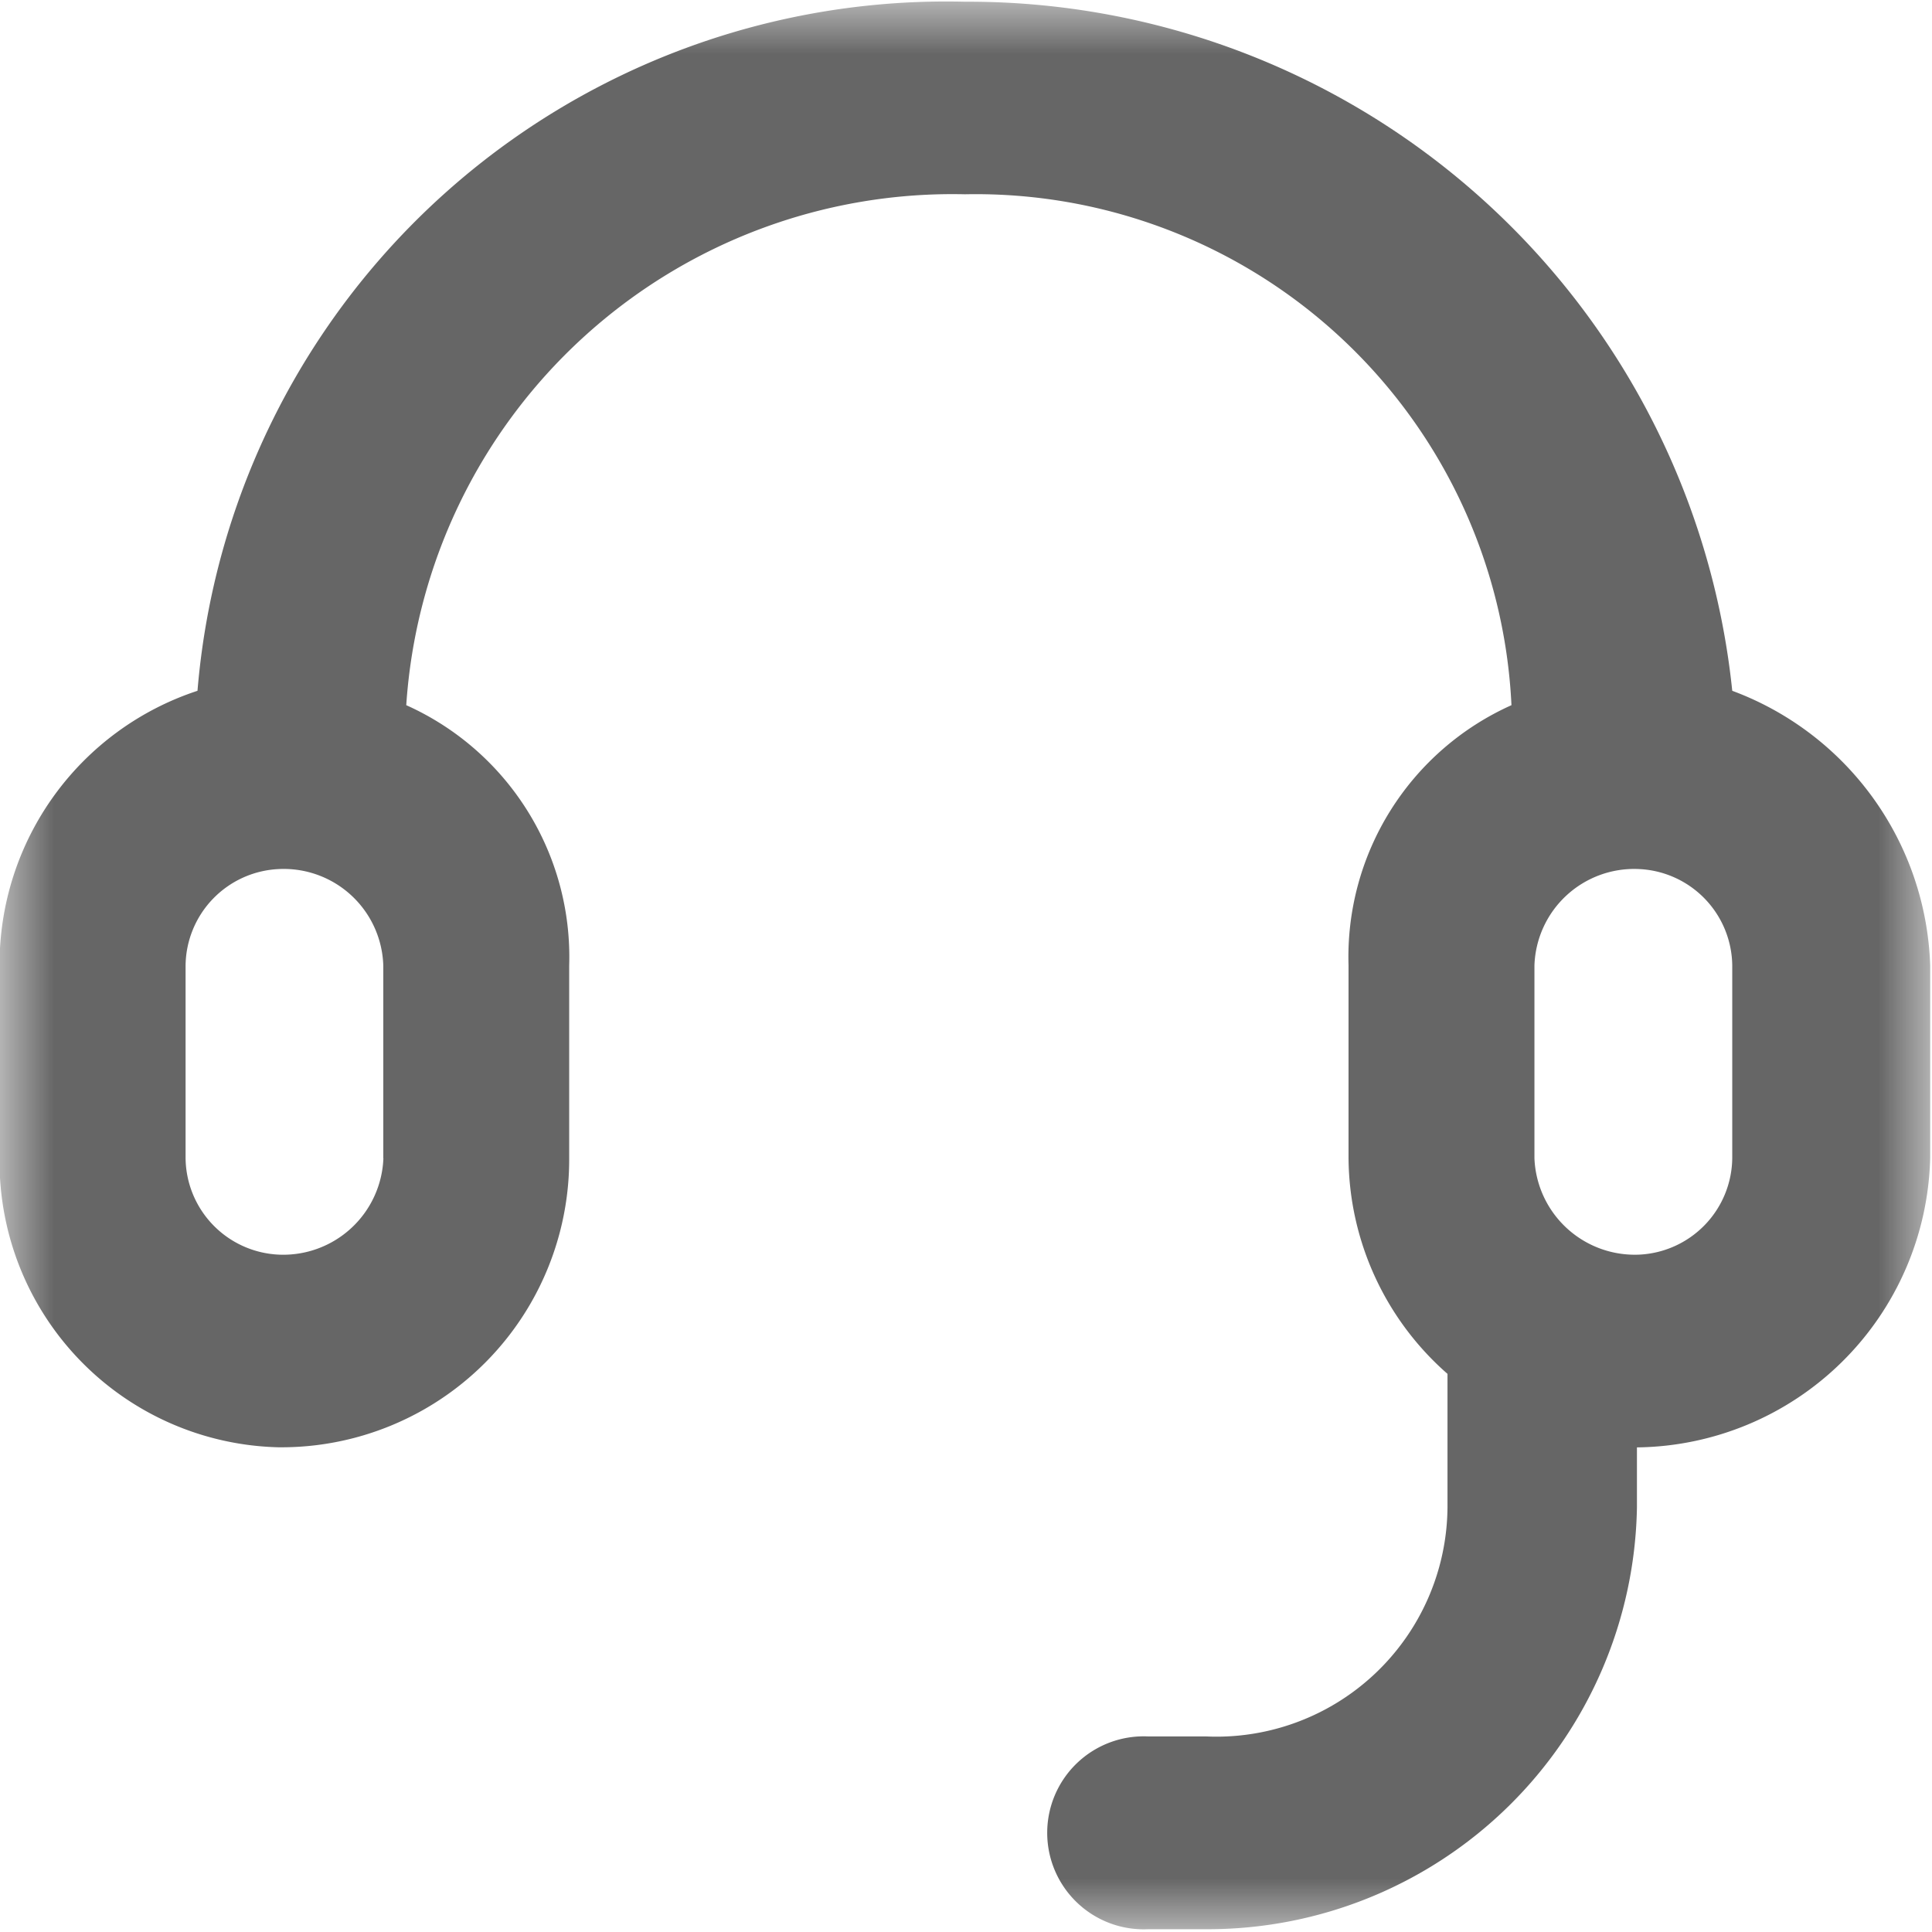 <svg xmlns="http://www.w3.org/2000/svg" fill="none" width="18" height="18"><defs><mask id="a"><rect width="18" height="18" rx="0" fill="#FFF"/></mask></defs><g mask="url(#a)"><path d="M16.139 6.436A7.157 7.157 0 0 0 8.99.016a7 7 0 0 0-7.15 6.42A2.681 2.681 0 0 0-.004 8.995v1.795a2.663 2.663 0 0 0 2.597 2.694 2.682 2.682 0 0 0 2.71-2.693V8.995A2.57 2.57 0 0 0 3.785 6.57 5.1 5.1 0 0 1 8.99 1.81a4.998 4.998 0 0 1 5.092 4.76 2.57 2.57 0 0 0-1.518 2.425v1.795c.006.77.341 1.502.922 2.01v1.245a2.153 2.153 0 0 1-2.248 2.133h-.54a.899.899 0 1 0 0 1.796h.54a3.999 3.999 0 0 0 4.013-3.929v-.56a2.764 2.764 0 0 0 2.732-2.695V8.995a2.828 2.828 0 0 0-1.844-2.559zM3.572 10.791a.934.934 0 0 1-.978.898.91.91 0 0 1-.865-.898V8.995a.91.91 0 0 1 .865-.898.928.928 0 0 1 .977.898v1.796zm12.567 0a.91.91 0 0 1-.865.898.936.936 0 0 1-.978-.898V8.995a.93.93 0 0 1 .978-.898.91.91 0 0 1 .865.898v1.796z" fill="#666"/></g></svg>